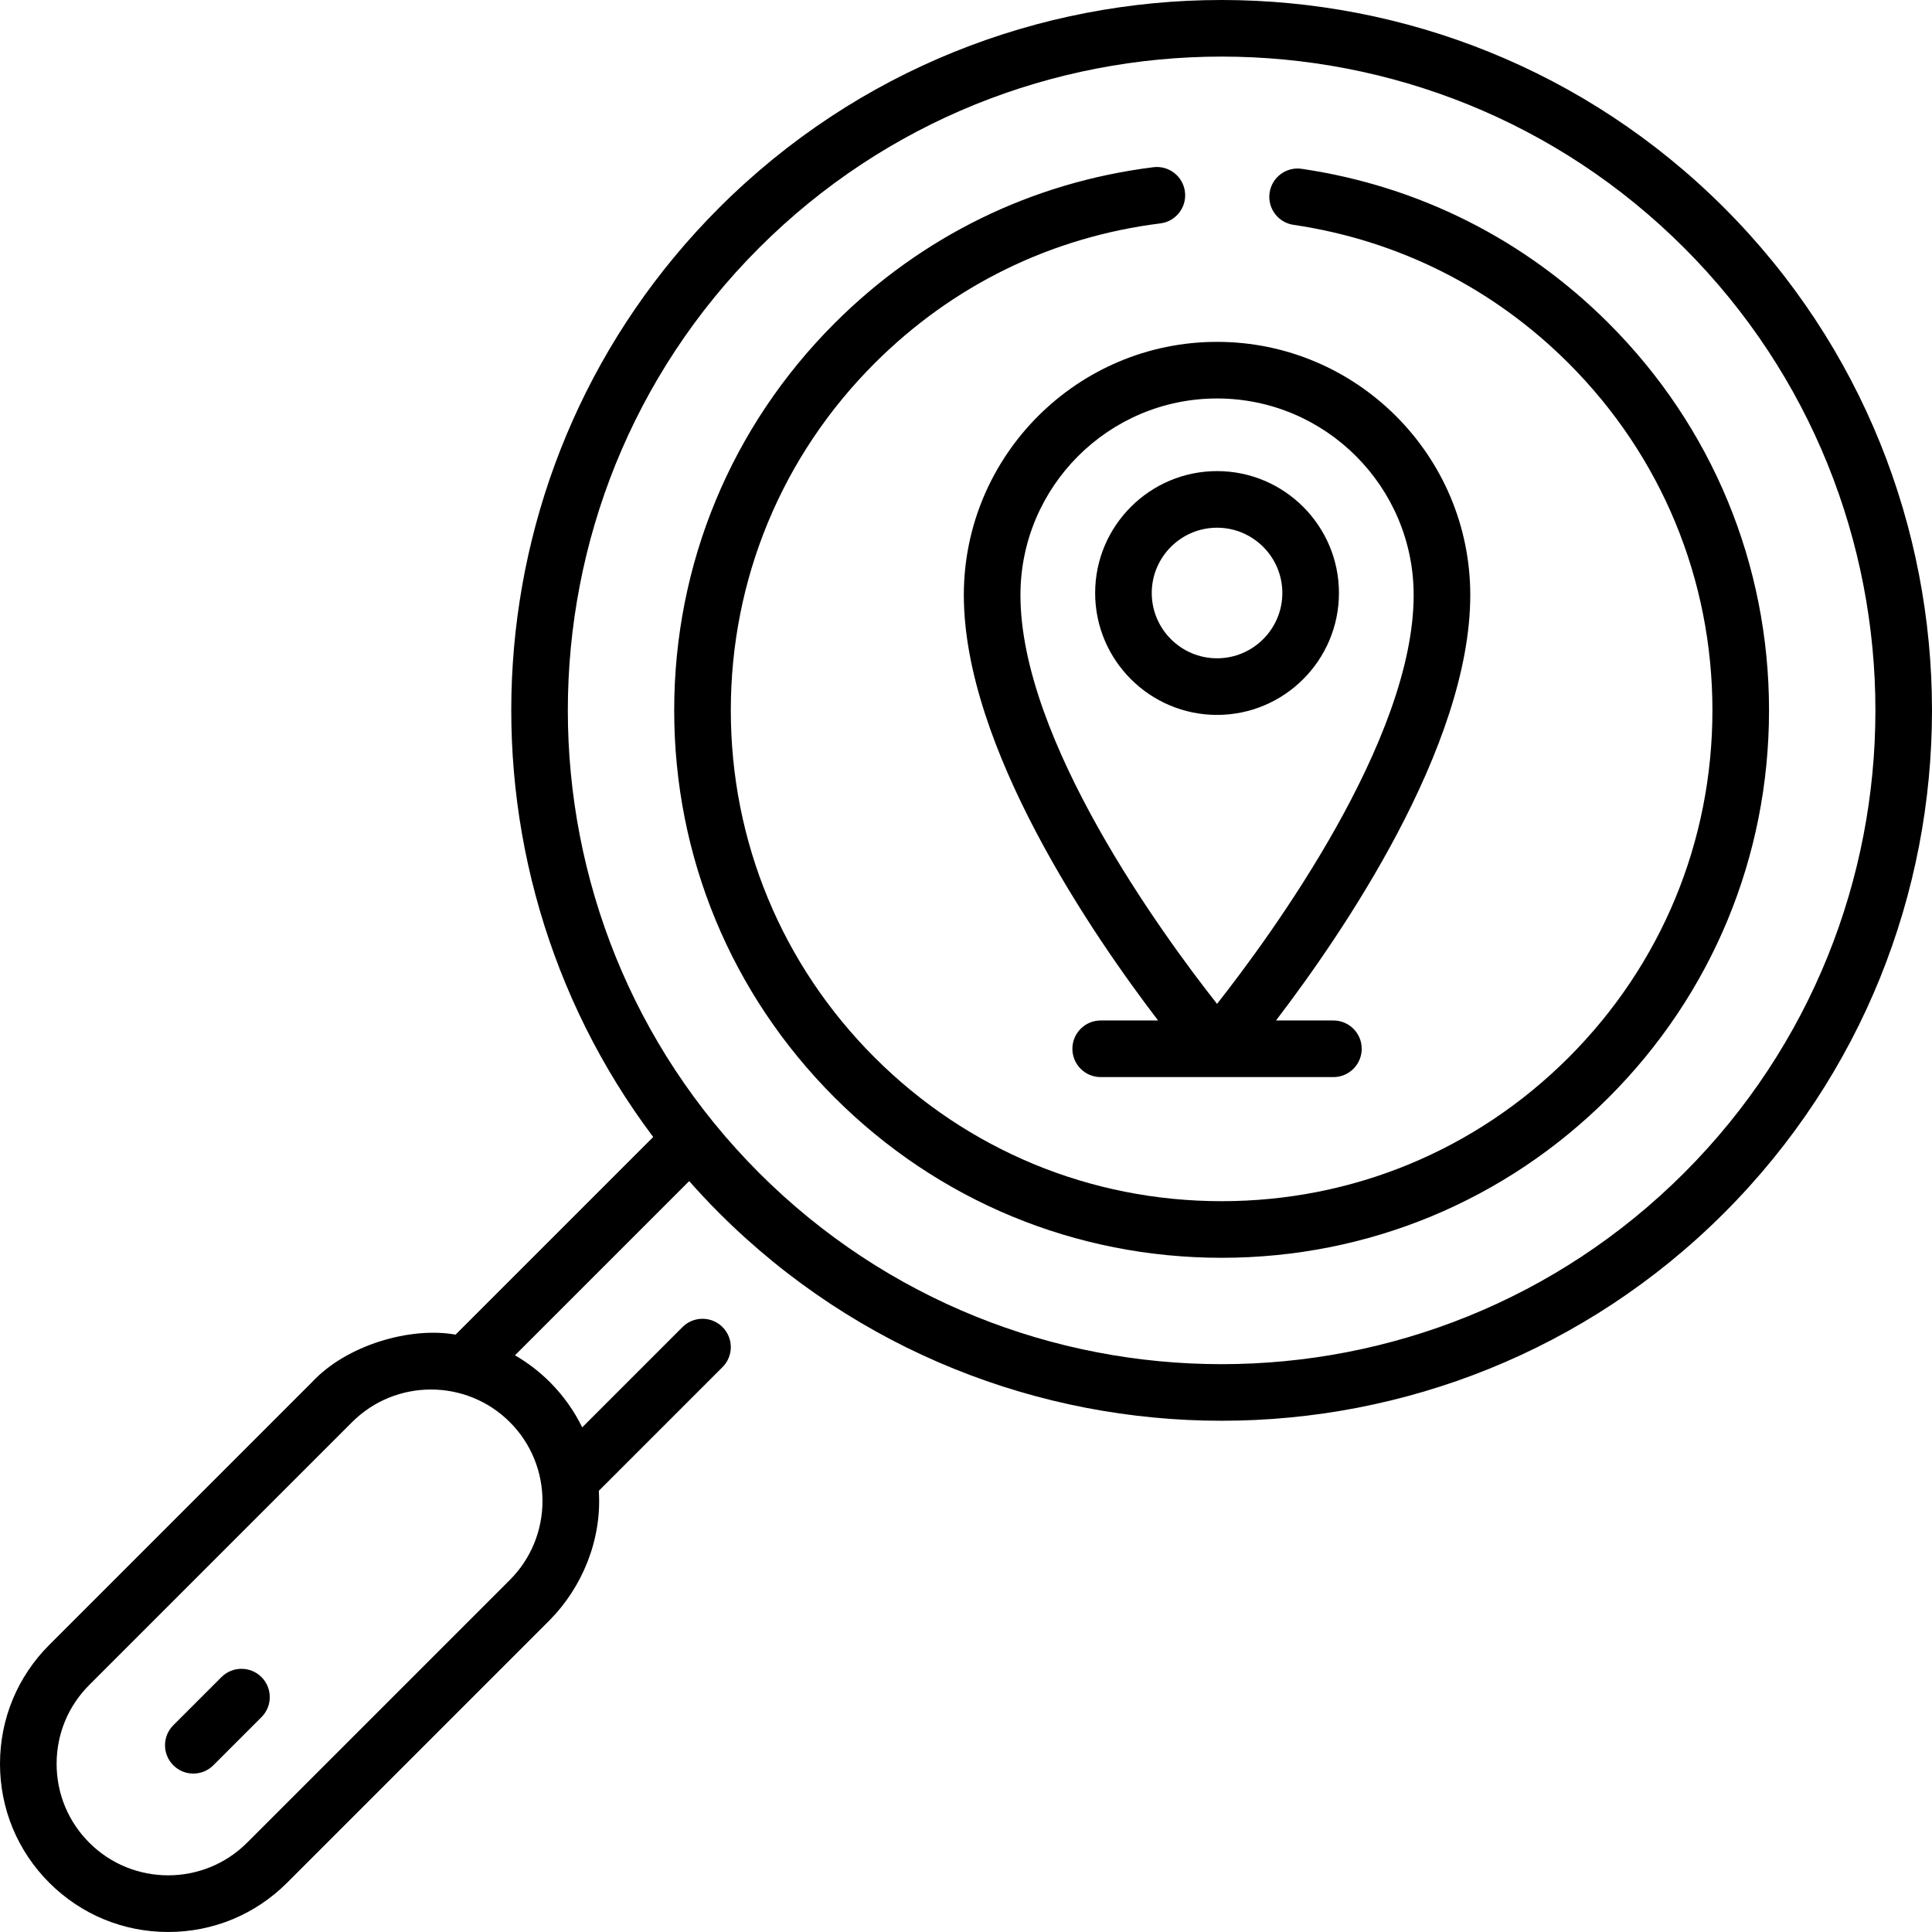 <svg id="Capa_1" enable-background="new 0 0 511.912 511.912" height="512" viewBox="0 0 511.912 511.912" width="512" xmlns="http://www.w3.org/2000/svg"><g><path d="m322.475 189.426c17.811 0 32.3-14.49 32.3-32.3s-14.49-32.3-32.3-32.3-32.3 14.49-32.3 32.3 14.49 32.3 32.3 32.3zm0-49.601c9.54 0 17.3 7.761 17.3 17.3s-7.761 17.3-17.3 17.3-17.3-7.761-17.3-17.3 7.761-17.3 17.3-17.3z"/><path d="m255.381 157.675c0 40.266 34.056 89.94 51.475 112.715h-15.212c-4.142 0-7.5 3.358-7.5 7.5s3.358 7.5 7.5 7.5h61.663c4.142 0 7.5-3.358 7.5-7.5s-3.358-7.5-7.5-7.5h-15.213c17.419-22.775 51.475-72.449 51.475-112.715 0-36.996-30.098-67.094-67.094-67.094s-67.094 30.098-67.094 67.094zm67.094-52.094c28.725 0 52.094 23.369 52.094 52.094 0 38.379-37.519 89.793-52.097 108.318-14.579-18.515-52.091-69.892-52.091-108.318 0-28.725 23.369-52.094 52.094-52.094z"/><path d="m456.844 55.067c-73.424-73.423-192.892-73.422-266.316 0-67.048 67.048-72.856 172.486-17.452 246.202l-52.362 52.362c-11.954-2.154-28.888 2.736-38.033 12.579l-69.629 69.629c-8.417 8.417-13.052 19.607-13.052 31.51s4.635 23.094 13.052 31.51c8.417 8.417 19.607 13.052 31.51 13.052s23.093-4.635 31.51-13.052l69.629-69.629c8.499-8.626 13.82-21.174 12.962-34.215l32.78-32.78c2.929-2.929 2.929-7.678 0-10.606-2.929-2.929-7.678-2.929-10.606 0l-26.572 26.572c-2.141-4.386-5.011-8.438-8.564-11.991-2.8-2.8-5.912-5.171-9.251-7.103l46.159-46.159c2.541 2.87 5.172 5.689 7.918 8.435 36.712 36.711 84.935 55.067 133.158 55.067s96.446-18.356 133.158-55.067c73.425-73.423 73.425-192.892.001-266.316zm-321.749 363.557-69.629 69.629c-11.526 11.527-30.281 11.526-41.807 0-5.584-5.583-8.659-13.007-8.659-20.904 0-7.896 3.075-15.32 8.659-20.903l69.629-69.629c5.763-5.763 13.333-8.645 20.903-8.645s15.141 2.881 20.904 8.645c11.526 11.526 11.526 30.281 0 41.807zm311.143-107.847c-67.576 67.574-177.528 67.574-245.103 0-67.575-67.575-67.575-177.528 0-245.103 33.788-33.787 78.169-50.681 122.552-50.681 44.382 0 88.764 16.894 122.551 50.681 67.574 67.575 67.574 177.528 0 245.103z"/><path d="m426.249 85.663c-22.215-22.216-50.341-36.369-81.337-40.93-4.102-.604-7.909 2.23-8.512 6.328s2.23 7.909 6.328 8.512c27.782 4.088 52.996 16.778 72.915 36.697 24.562 24.562 38.09 57.22 38.09 91.957 0 34.736-13.527 67.394-38.09 91.956s-57.22 38.09-91.956 38.09c-34.737 0-67.394-13.527-91.957-38.09s-38.09-57.22-38.09-91.956c0-34.737 13.527-67.394 38.09-91.957 20.646-20.646 46.834-33.468 75.731-37.08 4.11-.514 7.025-4.262 6.512-8.372s-4.268-7.025-8.372-6.512c-32.239 4.029-61.451 18.33-84.478 41.357-27.396 27.396-42.483 63.819-42.483 102.563 0 38.743 15.087 75.167 42.483 102.562 27.396 27.396 63.819 42.483 102.563 42.483 38.743 0 75.167-15.087 102.562-42.483 27.396-27.396 42.483-63.819 42.483-102.562.001-38.744-15.086-75.168-42.482-102.563z"/><path d="m58.679 444.374-12.759 12.758c-2.929 2.929-2.929 7.678 0 10.606 1.464 1.464 3.384 2.197 5.303 2.197s3.839-.732 5.303-2.197l12.758-12.758c2.929-2.929 2.929-7.678 0-10.606-2.928-2.929-7.677-2.929-10.605 0z"/></g></svg>